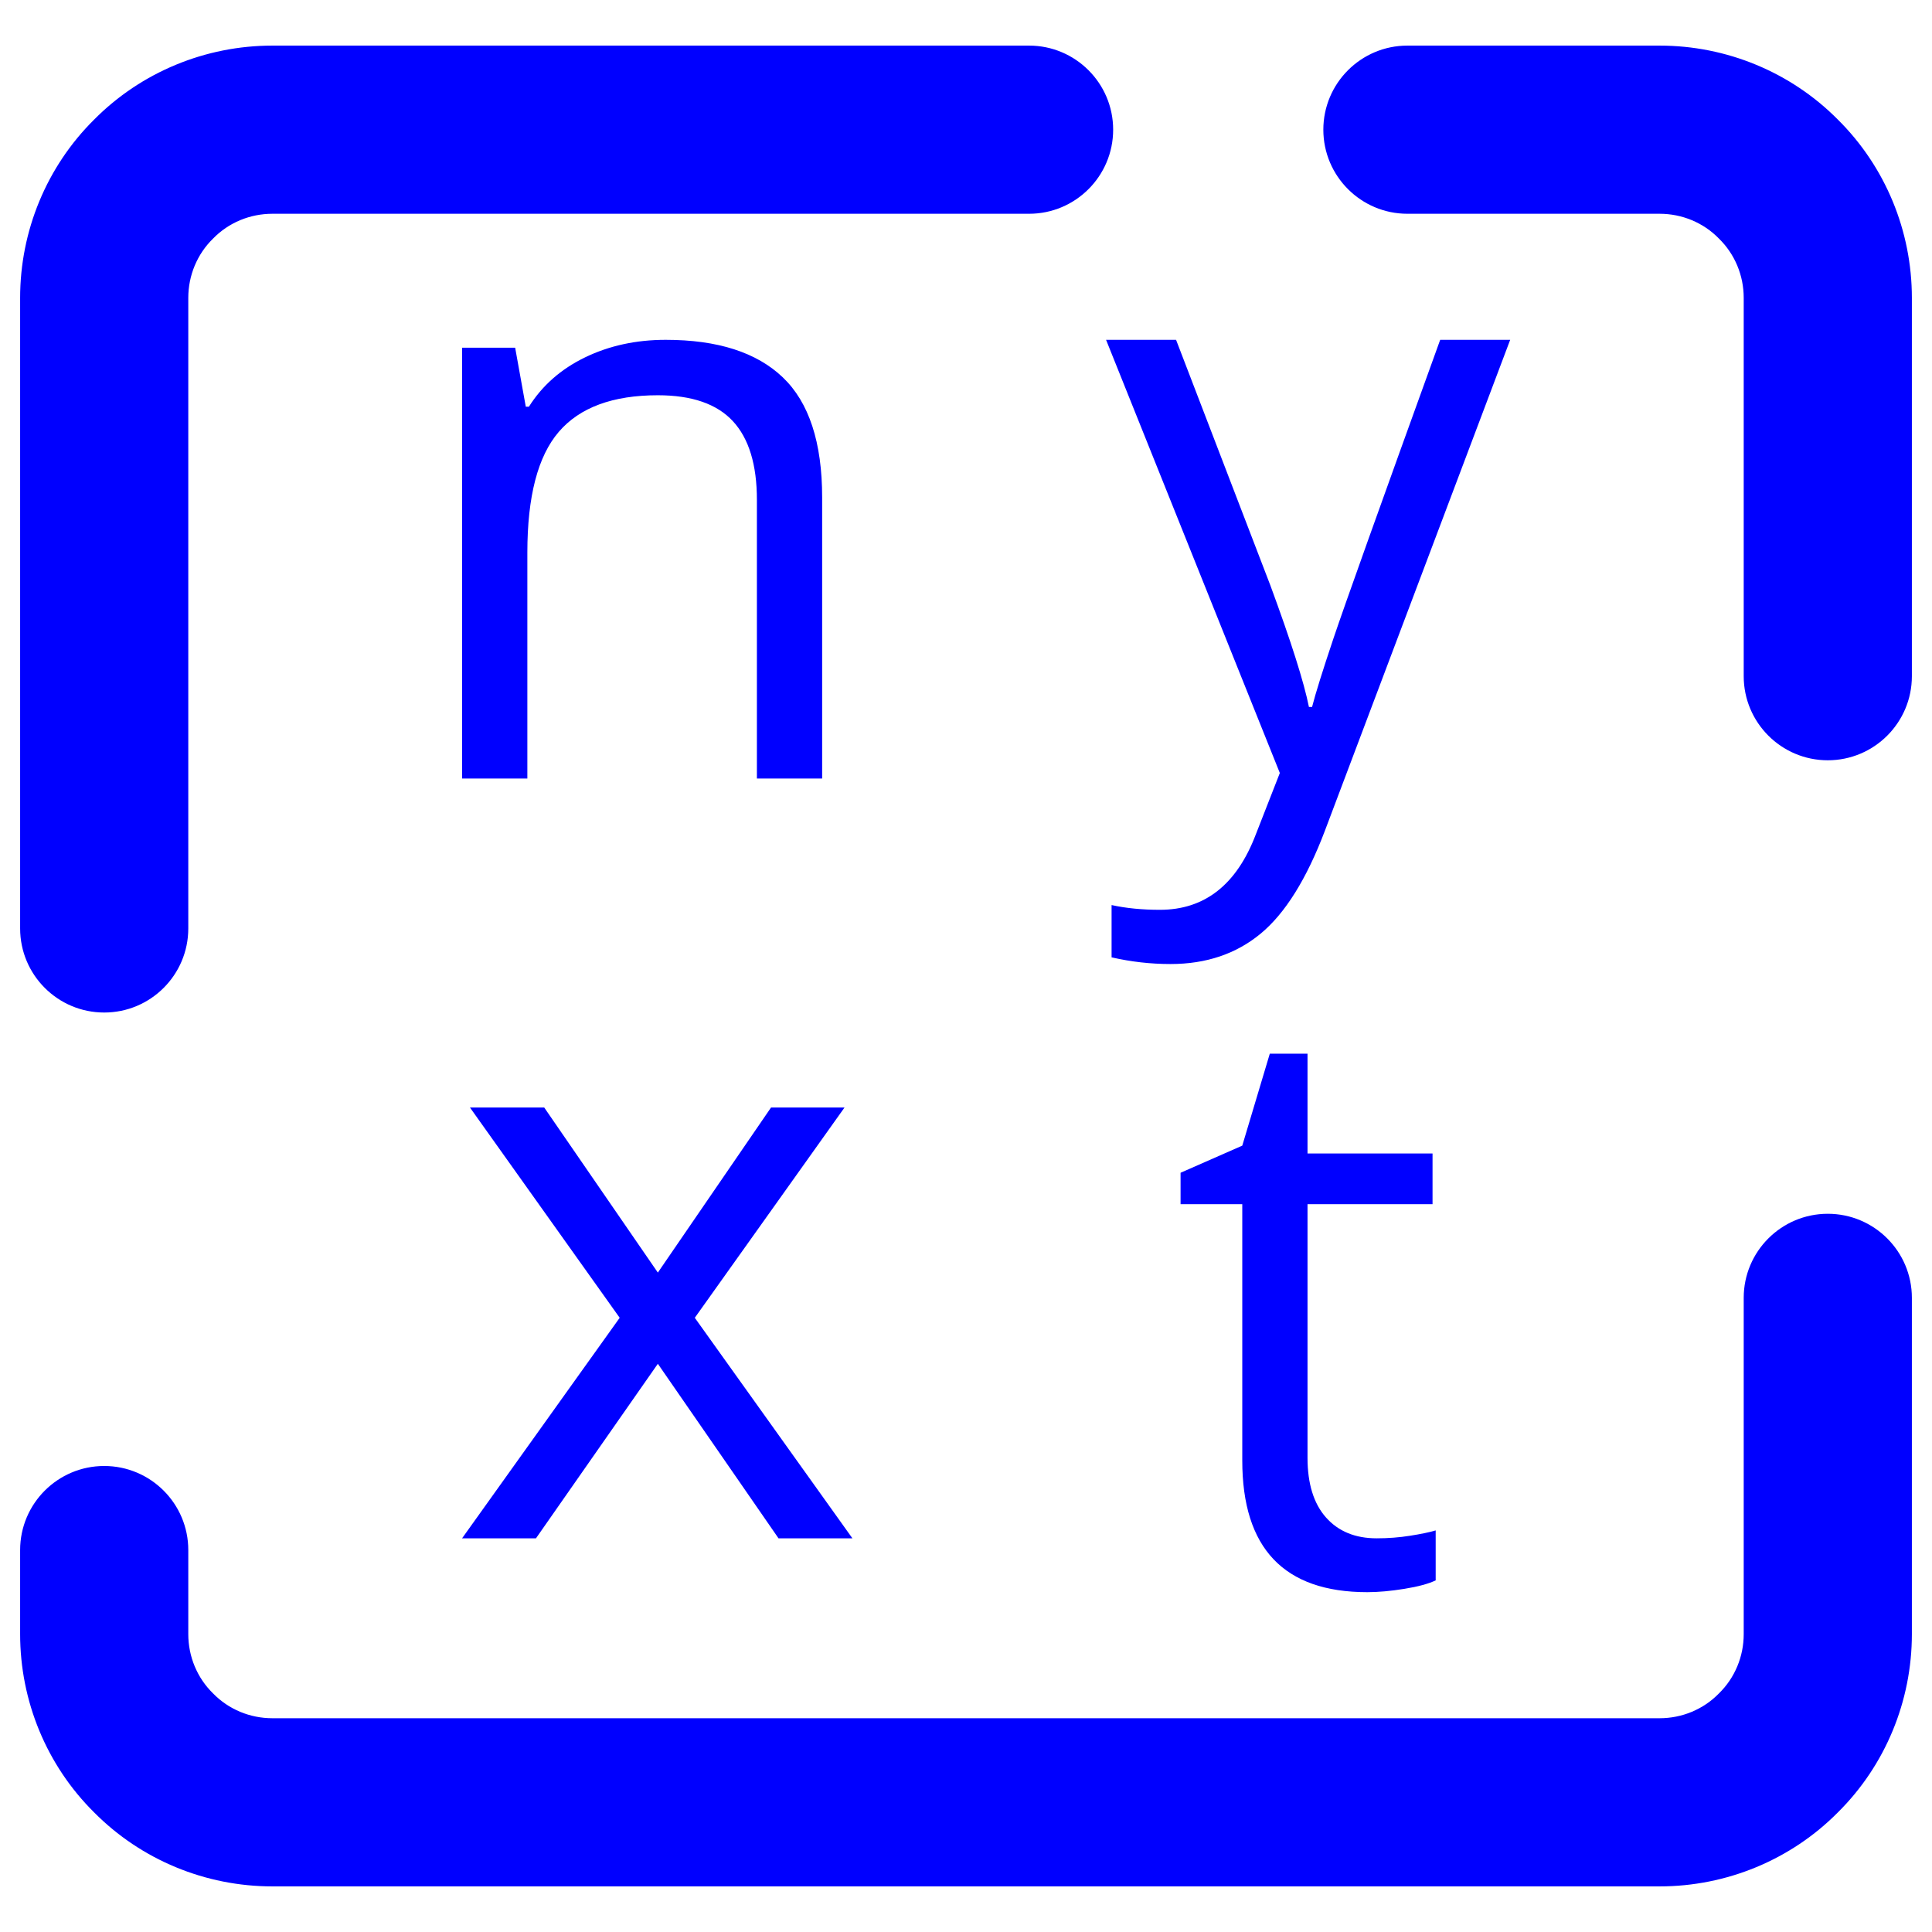<?xml version="1.0" encoding="UTF-8" standalone="no"?><!-- Generator: Gravit.io --><svg xmlns="http://www.w3.org/2000/svg" xmlns:xlink="http://www.w3.org/1999/xlink" style="isolation:isolate" viewBox="0 0 48 48" width="48pt" height="48pt"><linearGradient id="_lgradient_4" x1="0" y1="0.5" x2="1" y2="0.5" gradientTransform="matrix(47,0,0,45.733,0.5,1.133)" gradientUnits="userSpaceOnUse"><stop offset="0%" stop-opacity="1" style="stop-color:rgb(0,0,255)"/><stop offset="98.261%" stop-opacity="1" style="stop-color:rgb(0,0,255)"/></linearGradient><path d=" M 4.678 23.067 L 4.678 23.067 C 4.678 24.22 3.742 25.156 2.589 25.156 L 2.589 25.156 C 1.436 25.156 0.5 24.22 0.5 23.067 L 0.5 23.067 L 0.5 7.4 C 0.5 5.739 1.158 4.141 2.338 2.972 C 3.508 1.791 5.106 1.133 6.767 1.133 L 25.567 1.133 L 25.567 1.133 C 26.72 1.133 27.656 2.069 27.656 3.222 L 27.656 3.222 C 27.656 4.375 26.72 5.311 25.567 5.311 L 25.567 5.311 L 6.767 5.311 C 6.213 5.311 5.68 5.53 5.294 5.927 C 4.897 6.314 4.678 6.846 4.678 7.4 L 4.678 23.067 L 4.678 23.067 L 4.678 23.067 L 4.678 23.067 L 4.678 23.067 L 4.678 23.067 Z  M 43.322 32.244 L 43.322 32.244 C 43.322 31.092 44.258 30.156 45.411 30.156 L 45.411 30.156 C 46.564 30.156 47.5 31.092 47.5 32.244 L 47.5 32.244 L 47.5 40.6 C 47.5 42.261 46.842 43.859 45.662 45.028 C 44.492 46.209 42.894 46.867 41.233 46.867 L 6.767 46.867 C 5.106 46.867 3.508 46.209 2.338 45.028 C 1.158 43.859 0.5 42.261 0.5 40.6 L 0.5 38.511 L 0.5 38.511 C 0.5 37.358 1.436 36.422 2.589 36.422 L 2.589 36.422 C 3.742 36.422 4.678 37.358 4.678 38.511 L 4.678 38.511 L 4.678 40.6 C 4.678 41.154 4.897 41.686 5.294 42.073 C 5.68 42.47 6.213 42.689 6.767 42.689 L 41.233 42.689 C 41.787 42.689 42.32 42.47 42.706 42.073 C 43.103 41.686 43.322 41.154 43.322 40.6 L 43.322 32.244 L 43.322 32.244 L 43.322 32.244 L 43.322 32.244 L 43.322 32.244 L 43.322 32.244 Z  M 34.967 5.311 L 34.967 5.311 C 33.814 5.311 32.878 4.375 32.878 3.222 L 32.878 3.222 C 32.878 2.069 33.814 1.133 34.967 1.133 L 34.967 1.133 L 41.233 1.133 C 42.894 1.133 44.492 1.791 45.662 2.972 C 46.842 4.141 47.5 5.739 47.5 7.4 L 47.5 16.8 L 47.5 16.8 C 47.5 17.953 46.564 18.889 45.411 18.889 L 45.411 18.889 C 44.258 18.889 43.322 17.953 43.322 16.8 L 43.322 16.8 L 43.322 7.4 C 43.322 6.846 43.103 6.314 42.706 5.927 C 42.32 5.53 41.787 5.311 41.233 5.311 L 34.967 5.311 L 34.967 5.311 L 34.967 5.311 L 34.967 5.311 L 34.967 5.311 Z  M 20.426 19.342 L 18.805 19.342 L 18.805 12.418 L 18.805 12.418 Q 18.805 11.109 18.209 10.465 L 18.209 10.465 L 18.209 10.465 Q 17.613 9.82 16.344 9.82 L 16.344 9.82 L 16.344 9.82 Q 14.664 9.82 13.883 10.729 L 13.883 10.729 L 13.883 10.729 Q 13.102 11.637 13.102 13.727 L 13.102 13.727 L 13.102 19.342 L 11.48 19.342 L 11.48 8.639 L 12.799 8.639 L 13.063 10.104 L 13.141 10.104 L 13.141 10.104 Q 13.639 9.313 14.537 8.878 L 14.537 8.878 L 14.537 8.878 Q 15.436 8.443 16.539 8.443 L 16.539 8.443 L 16.539 8.443 Q 18.473 8.443 19.449 9.376 L 19.449 9.376 L 19.449 9.376 Q 20.426 10.309 20.426 12.359 L 20.426 12.359 L 20.426 19.342 L 20.426 19.342 L 20.426 19.342 L 20.426 19.342 Z  M 31.797 19.205 L 27.48 8.443 L 29.219 8.443 L 31.563 14.547 L 31.563 14.547 Q 32.334 16.637 32.52 17.564 L 32.52 17.564 L 32.598 17.564 L 32.598 17.564 Q 32.725 17.066 33.13 15.86 L 33.13 15.86 L 33.13 15.86 Q 33.535 14.654 35.781 8.443 L 35.781 8.443 L 37.52 8.443 L 32.92 20.631 L 32.92 20.631 Q 32.236 22.438 31.323 23.194 L 31.323 23.194 L 31.323 23.194 Q 30.41 23.951 29.082 23.951 L 29.082 23.951 L 29.082 23.951 Q 28.34 23.951 27.617 23.785 L 27.617 23.785 L 27.617 22.486 L 27.617 22.486 Q 28.154 22.604 28.818 22.604 L 28.818 22.604 L 28.818 22.604 Q 30.488 22.604 31.201 20.729 L 31.201 20.729 L 31.797 19.205 L 31.797 19.205 L 31.797 19.205 Z  M 11.48 38.219 L 15.396 32.74 L 11.676 27.516 L 13.521 27.516 L 16.344 31.617 L 19.156 27.516 L 20.982 27.516 L 17.262 32.74 L 21.178 38.219 L 19.342 38.219 L 16.344 33.883 L 13.316 38.219 L 11.48 38.219 L 11.48 38.219 Z  M 34.204 38.219 L 34.204 38.219 L 34.204 38.219 Q 34.634 38.219 35.034 38.155 L 35.034 38.155 L 35.034 38.155 Q 35.435 38.092 35.669 38.023 L 35.669 38.023 L 35.669 39.264 L 35.669 39.264 Q 35.405 39.391 34.893 39.474 L 34.893 39.474 L 34.893 39.474 Q 34.38 39.557 33.97 39.557 L 33.97 39.557 L 33.97 39.557 Q 30.864 39.557 30.864 36.285 L 30.864 36.285 L 30.864 29.918 L 29.331 29.918 L 29.331 29.137 L 30.864 28.463 L 31.548 26.178 L 32.485 26.178 L 32.485 28.658 L 35.591 28.658 L 35.591 29.918 L 32.485 29.918 L 32.485 36.217 L 32.485 36.217 Q 32.485 37.184 32.944 37.701 L 32.944 37.701 L 32.944 37.701 Q 33.403 38.219 34.204 38.219 Z " fill-rule="evenodd" fill="url(#_lgradient_4)"/></svg>